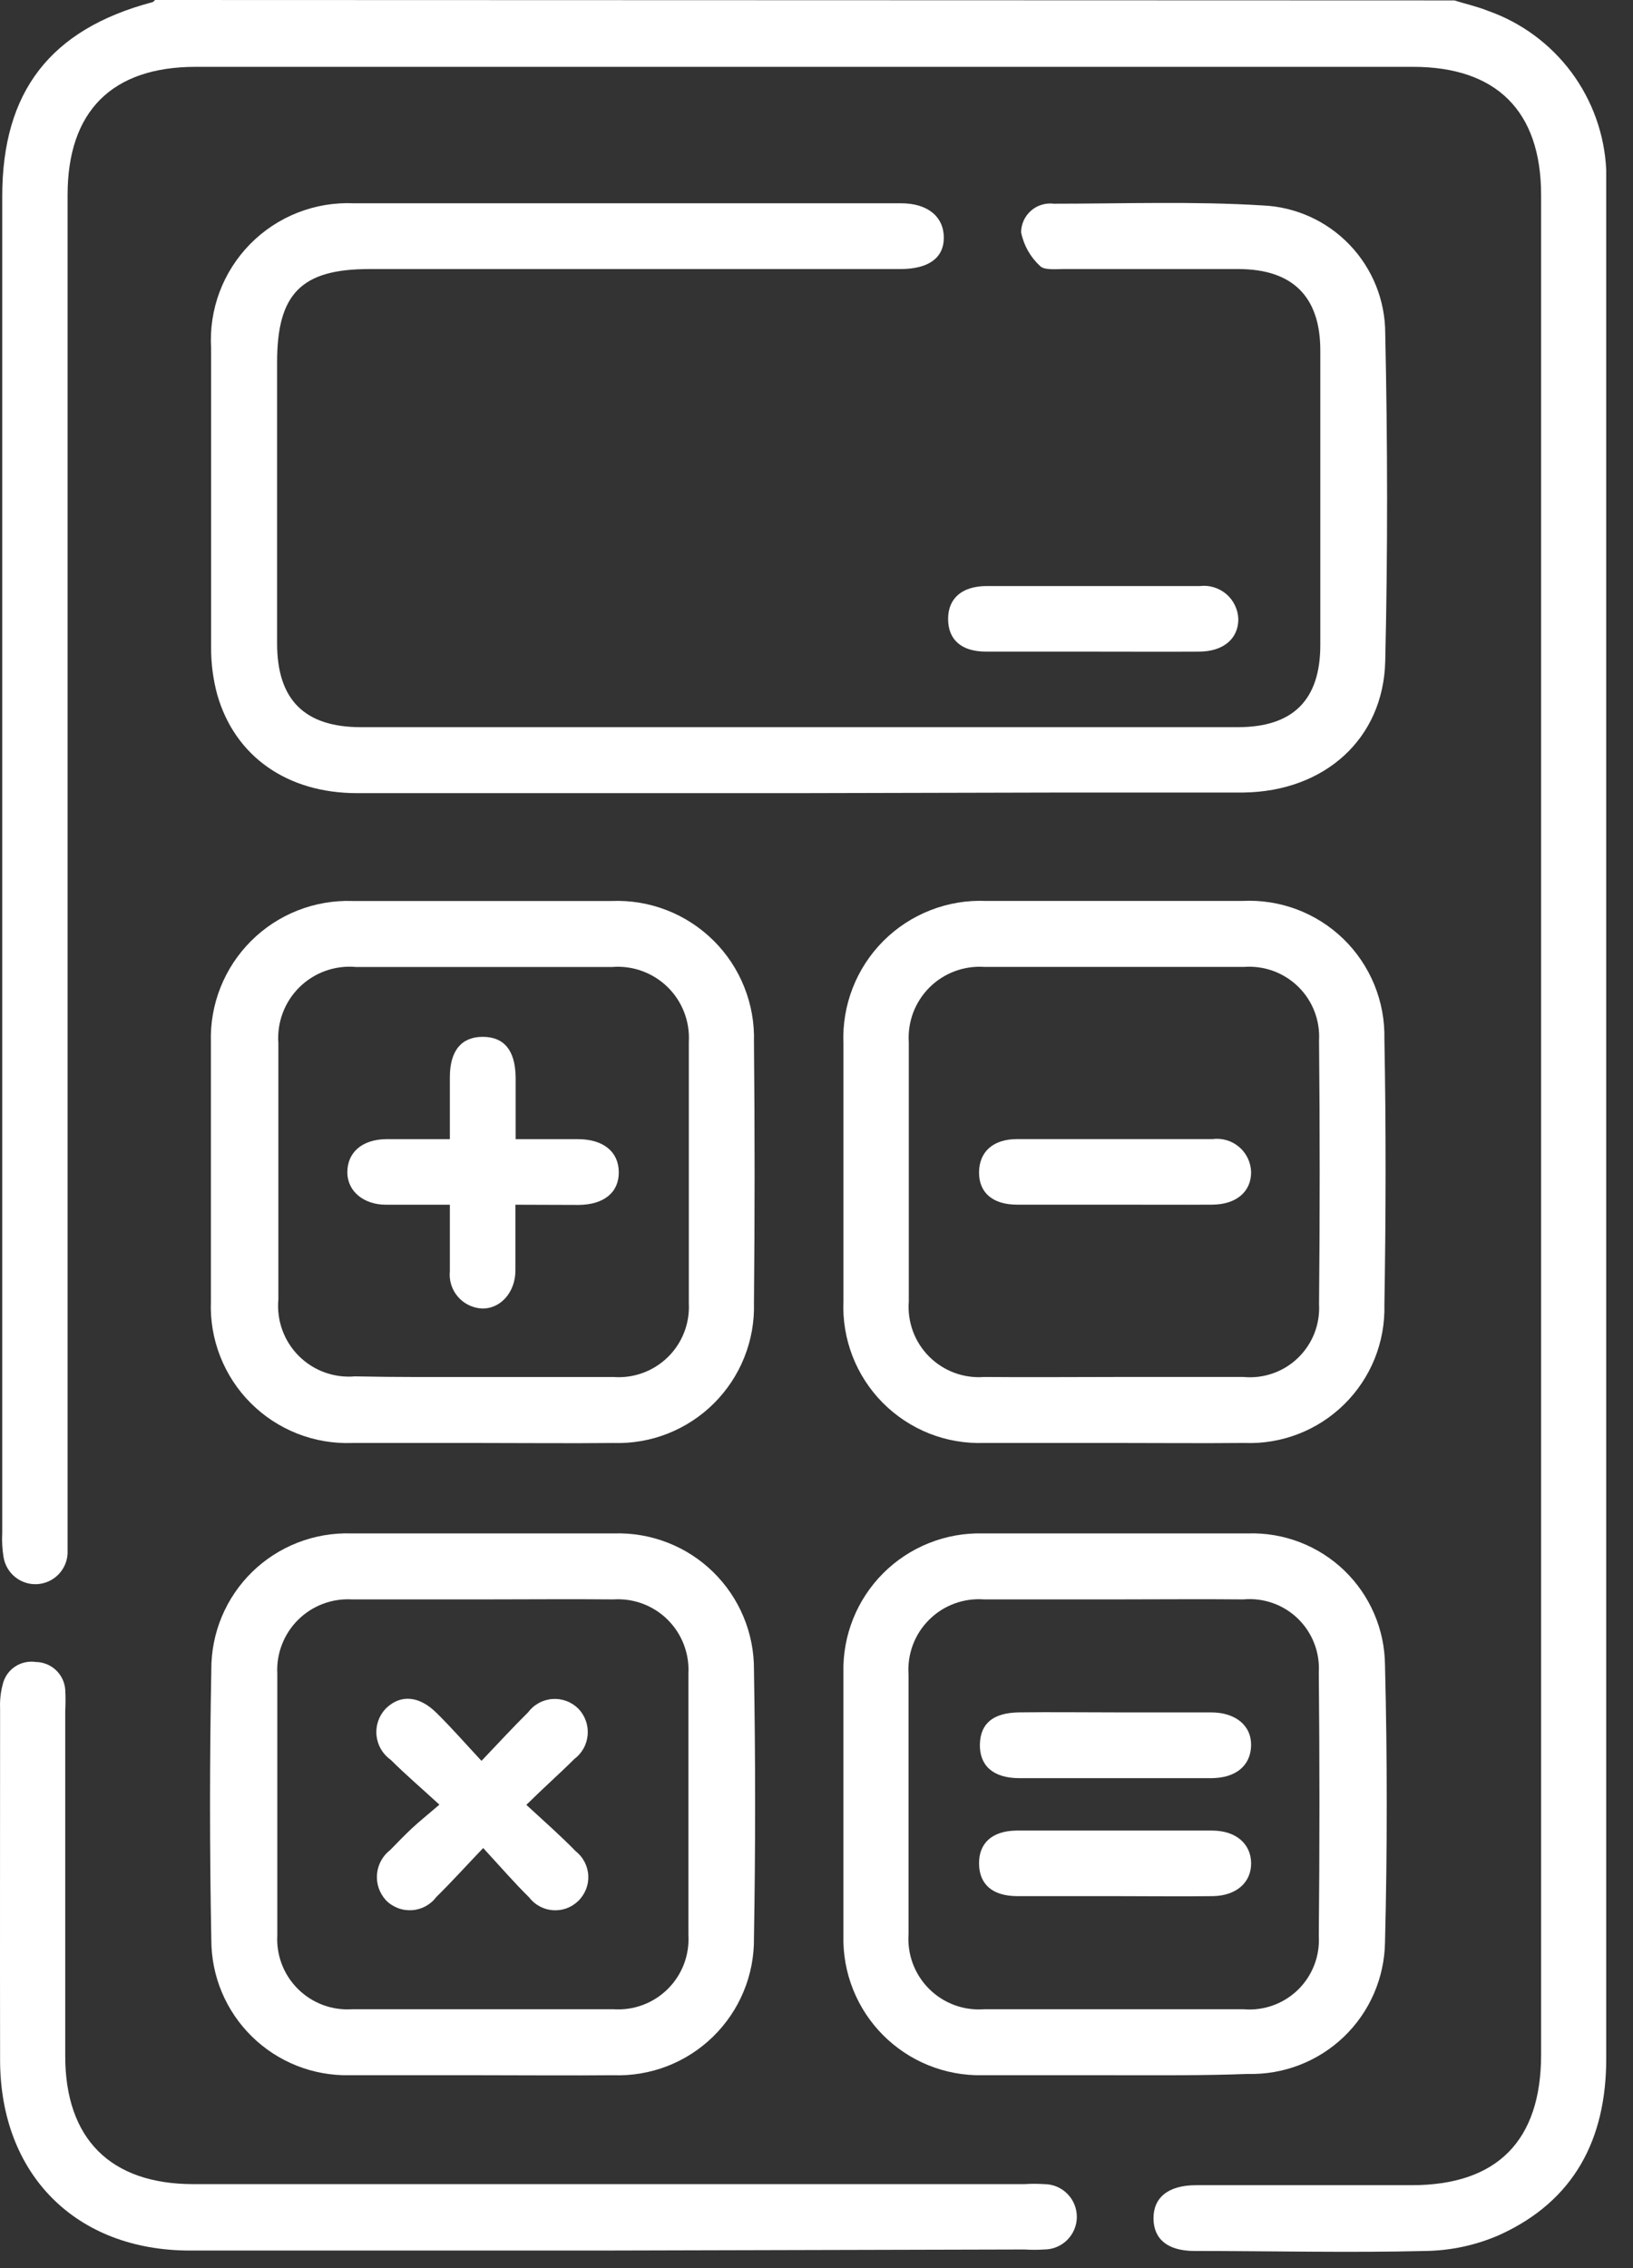 <svg width="54" height="75" viewBox="0 0 54 75" fill="none" xmlns="http://www.w3.org/2000/svg">
<rect x="0" y="0" width="54" height="75" fill="#333333" stroke="none"/>
<g id="Group 182">
<path id="Vector" d="M48.094 0.014C48.454 0.127 48.836 0.212 49.189 0.353C50.296 0.739 51.262 1.448 51.962 2.388C52.661 3.329 53.063 4.457 53.115 5.628C53.115 5.897 53.115 6.165 53.115 6.426C53.115 26.976 53.115 47.524 53.115 68.069C53.115 70.738 52.056 72.779 49.584 73.902C48.811 74.241 47.978 74.421 47.134 74.432C44.592 74.495 42.042 74.432 39.5 74.432C38.624 74.432 38.151 74.05 38.144 73.365C38.137 72.68 38.61 72.257 39.556 72.257H46.682C49.507 72.257 50.961 70.788 50.961 67.942V6.447C50.961 3.665 49.478 2.21 46.724 2.21H6.472C3.696 2.21 2.235 3.686 2.235 6.447V50.499C2.235 50.789 2.235 51.085 2.235 51.375C2.22 51.638 2.109 51.887 1.922 52.073C1.736 52.259 1.486 52.369 1.223 52.383C0.96 52.396 0.701 52.311 0.496 52.144C0.292 51.978 0.157 51.741 0.116 51.481C0.074 51.217 0.059 50.95 0.074 50.683C0.074 35.952 0.074 21.221 0.074 6.49C0.074 3.03 1.663 0.975 5.017 0.078C5.059 0.078 5.095 0.028 5.13 0L48.094 0.014Z" fill="white"/>
<path id="Vector_2" d="M26.351 26.227C21.507 26.227 16.663 26.227 11.811 26.227C9.495 26.227 7.772 25.012 7.186 22.978C7.046 22.465 6.978 21.935 6.981 21.404C6.981 18.108 6.981 14.813 6.981 11.517C6.943 10.884 7.038 10.25 7.26 9.656C7.483 9.062 7.828 8.522 8.272 8.07C8.717 7.618 9.252 7.264 9.842 7.032C10.432 6.8 11.065 6.694 11.698 6.722C17.729 6.722 23.767 6.722 29.798 6.722C30.687 6.722 31.21 7.174 31.21 7.859C31.21 8.544 30.687 8.89 29.798 8.897H12.207C9.968 8.897 9.163 9.709 9.163 11.976V21.276C9.163 23.134 10.067 24.045 11.931 24.045H40.934C42.756 24.045 43.66 23.148 43.66 21.326C43.66 18.078 43.66 14.836 43.66 11.588C43.66 9.815 42.749 8.904 40.969 8.897H35.158C34.896 8.897 34.522 8.939 34.388 8.791C34.069 8.497 33.851 8.108 33.766 7.682C33.767 7.547 33.797 7.413 33.853 7.289C33.91 7.166 33.992 7.056 34.094 6.966C34.196 6.877 34.316 6.81 34.446 6.771C34.575 6.731 34.712 6.719 34.847 6.736C37.149 6.736 39.458 6.651 41.753 6.793C42.845 6.84 43.876 7.307 44.631 8.097C45.387 8.886 45.808 9.937 45.807 11.03C45.885 14.638 45.892 18.247 45.807 21.856C45.75 24.433 43.801 26.17 41.125 26.206C39.162 26.206 37.199 26.206 35.235 26.206L26.351 26.227Z" fill="white"/>
<path id="Vector_3" d="M15.928 47.715C14.516 47.715 13.103 47.715 11.642 47.715C11.022 47.737 10.405 47.631 9.828 47.404C9.252 47.176 8.728 46.833 8.29 46.394C7.852 45.956 7.509 45.431 7.283 44.854C7.056 44.277 6.951 43.66 6.974 43.041C6.974 40.178 6.974 37.321 6.974 34.468C6.954 33.848 7.062 33.23 7.29 32.654C7.519 32.077 7.863 31.554 8.302 31.116C8.741 30.677 9.265 30.334 9.842 30.106C10.418 29.879 11.036 29.772 11.656 29.793C14.513 29.793 17.371 29.793 20.229 29.793C20.849 29.768 21.467 29.871 22.046 30.096C22.624 30.32 23.15 30.662 23.591 31.098C24.032 31.534 24.379 32.057 24.609 32.633C24.84 33.209 24.95 33.826 24.932 34.446C24.96 37.328 24.96 40.209 24.932 43.09C24.949 43.704 24.84 44.314 24.612 44.885C24.384 45.455 24.042 45.972 23.607 46.405C23.172 46.839 22.652 47.178 22.081 47.404C21.51 47.629 20.899 47.735 20.285 47.715C18.831 47.73 17.383 47.715 15.928 47.715ZM15.928 45.533C17.383 45.533 18.831 45.533 20.285 45.533C20.614 45.558 20.944 45.512 21.254 45.399C21.564 45.286 21.846 45.108 22.082 44.878C22.318 44.648 22.502 44.37 22.622 44.062C22.742 43.755 22.795 43.426 22.778 43.097C22.778 40.216 22.778 37.335 22.778 34.453C22.797 34.118 22.744 33.782 22.623 33.469C22.502 33.156 22.315 32.872 22.074 32.637C21.834 32.402 21.546 32.222 21.23 32.108C20.915 31.993 20.578 31.948 20.243 31.975C17.418 31.975 14.594 31.975 11.769 31.975C11.428 31.944 11.085 31.988 10.763 32.103C10.441 32.218 10.148 32.402 9.904 32.642C9.66 32.882 9.471 33.172 9.351 33.492C9.23 33.812 9.18 34.155 9.205 34.496C9.205 37.32 9.205 40.145 9.205 42.97C9.174 43.31 9.218 43.654 9.334 43.975C9.45 44.297 9.634 44.589 9.876 44.832C10.117 45.074 10.408 45.261 10.729 45.378C11.05 45.496 11.393 45.541 11.733 45.512C13.089 45.541 14.466 45.533 15.879 45.533H15.928Z" fill="white"/>
<path id="Vector_4" d="M15.914 68.621C14.459 68.621 13.004 68.621 11.55 68.621C10.955 68.632 10.363 68.525 9.81 68.305C9.257 68.085 8.754 67.757 8.329 67.34C7.904 66.923 7.567 66.426 7.336 65.877C7.106 65.328 6.988 64.739 6.988 64.144C6.931 61.164 6.931 58.186 6.988 55.211C6.985 54.608 7.103 54.012 7.335 53.456C7.568 52.901 7.909 52.398 8.34 51.977C8.771 51.557 9.283 51.228 9.844 51.009C10.405 50.791 11.004 50.687 11.606 50.705C14.515 50.705 17.42 50.705 20.32 50.705C20.922 50.688 21.521 50.792 22.082 51.012C22.643 51.231 23.154 51.561 23.584 51.983C24.014 52.404 24.355 52.907 24.587 53.463C24.819 54.019 24.936 54.616 24.932 55.218C24.983 58.169 24.983 61.124 24.932 64.08C24.939 64.688 24.823 65.291 24.59 65.853C24.357 66.414 24.012 66.923 23.577 67.347C23.142 67.772 22.625 68.104 22.058 68.323C21.491 68.541 20.886 68.643 20.278 68.621C18.816 68.635 17.361 68.621 15.914 68.621ZM15.985 52.887H11.641C11.313 52.868 10.984 52.918 10.676 53.035C10.369 53.151 10.089 53.331 9.856 53.563C9.623 53.795 9.441 54.074 9.323 54.381C9.204 54.688 9.152 55.016 9.17 55.345C9.17 58.226 9.17 61.107 9.17 63.988C9.151 64.317 9.202 64.646 9.32 64.953C9.438 65.26 9.62 65.539 9.854 65.77C10.087 66.002 10.367 66.181 10.676 66.297C10.984 66.412 11.313 66.46 11.641 66.439C14.527 66.439 17.411 66.439 20.292 66.439C20.621 66.461 20.951 66.412 21.26 66.296C21.568 66.181 21.849 66.001 22.083 65.768C22.317 65.536 22.498 65.256 22.616 64.948C22.733 64.64 22.784 64.31 22.764 63.981C22.764 61.1 22.764 58.219 22.764 55.338C22.782 55.009 22.729 54.68 22.61 54.373C22.492 54.066 22.309 53.787 22.075 53.555C21.841 53.324 21.56 53.145 21.252 53.029C20.943 52.914 20.614 52.866 20.285 52.887C18.845 52.873 17.418 52.887 15.985 52.887Z" fill="white"/>
<path id="Vector_5" d="M36.831 47.714C35.419 47.714 33.971 47.714 32.538 47.714C31.918 47.735 31.3 47.628 30.723 47.399C30.147 47.169 29.624 46.823 29.187 46.382C28.751 45.941 28.411 45.415 28.188 44.836C27.965 44.257 27.864 43.638 27.891 43.018C27.891 40.193 27.891 37.357 27.891 34.509C27.864 33.883 27.968 33.258 28.195 32.674C28.422 32.09 28.768 31.559 29.21 31.116C29.653 30.672 30.183 30.326 30.767 30.098C31.351 29.869 31.975 29.765 32.602 29.791C35.426 29.791 38.251 29.791 41.076 29.791C41.69 29.759 42.305 29.854 42.882 30.07C43.458 30.287 43.983 30.62 44.425 31.049C44.866 31.478 45.214 31.994 45.447 32.563C45.68 33.133 45.793 33.745 45.779 34.36C45.835 37.291 45.828 40.222 45.779 43.152C45.794 43.761 45.684 44.366 45.456 44.931C45.228 45.495 44.886 46.007 44.453 46.434C44.02 46.861 43.503 47.196 42.936 47.416C42.368 47.636 41.762 47.738 41.153 47.714C39.741 47.728 38.286 47.714 36.831 47.714ZM36.831 45.532C38.244 45.532 39.656 45.532 41.118 45.532C41.446 45.563 41.777 45.523 42.088 45.414C42.4 45.306 42.684 45.131 42.921 44.902C43.158 44.673 43.343 44.396 43.464 44.089C43.584 43.782 43.637 43.453 43.618 43.124C43.646 40.224 43.646 37.319 43.618 34.41C43.637 34.081 43.585 33.751 43.467 33.443C43.348 33.136 43.164 32.857 42.929 32.626C42.693 32.396 42.411 32.218 42.101 32.105C41.791 31.993 41.461 31.948 41.132 31.973C38.274 31.973 35.417 31.973 32.559 31.973C32.225 31.949 31.89 31.997 31.576 32.114C31.261 32.231 30.976 32.413 30.738 32.649C30.501 32.886 30.317 33.17 30.198 33.483C30.08 33.797 30.03 34.132 30.052 34.466C30.052 37.319 30.052 40.175 30.052 43.032C30.026 43.367 30.072 43.703 30.188 44.018C30.304 44.333 30.486 44.618 30.723 44.856C30.96 45.093 31.245 45.277 31.56 45.394C31.874 45.51 32.21 45.558 32.545 45.532C33.993 45.546 35.426 45.532 36.853 45.532H36.831Z" fill="white"/>
<path id="Vector_6" d="M36.83 68.621C35.383 68.621 33.928 68.621 32.473 68.621C31.866 68.632 31.263 68.519 30.7 68.291C30.137 68.063 29.627 67.723 29.198 67.292C28.77 66.861 28.434 66.349 28.209 65.784C27.984 65.22 27.876 64.617 27.89 64.009C27.89 61.109 27.89 58.205 27.89 55.295C27.877 54.688 27.988 54.084 28.215 53.52C28.442 52.957 28.781 52.445 29.211 52.016C29.642 51.587 30.154 51.25 30.719 51.025C31.283 50.799 31.887 50.691 32.494 50.705C35.425 50.705 38.349 50.705 41.279 50.705C41.863 50.688 42.444 50.788 42.989 50.998C43.534 51.209 44.032 51.526 44.453 51.931C44.873 52.336 45.209 52.821 45.44 53.357C45.672 53.894 45.793 54.471 45.799 55.055C45.876 58.127 45.876 61.206 45.799 64.235C45.789 64.819 45.663 65.395 45.429 65.93C45.196 66.465 44.858 66.948 44.437 67.352C44.015 67.755 43.518 68.072 42.974 68.282C42.429 68.493 41.849 68.593 41.265 68.578C39.789 68.635 38.313 68.621 36.83 68.621ZM36.83 52.887H32.544C32.209 52.862 31.874 52.909 31.56 53.025C31.245 53.141 30.96 53.324 30.723 53.561C30.485 53.797 30.302 54.082 30.185 54.396C30.068 54.71 30.02 55.046 30.044 55.38C30.044 58.233 30.044 61.088 30.044 63.946C30.02 64.28 30.068 64.616 30.185 64.93C30.302 65.243 30.485 65.528 30.723 65.765C30.96 66.002 31.245 66.184 31.56 66.301C31.874 66.417 32.209 66.464 32.544 66.439H41.117C41.445 66.468 41.776 66.425 42.087 66.315C42.398 66.205 42.681 66.028 42.918 65.799C43.154 65.569 43.339 65.29 43.458 64.983C43.578 64.675 43.629 64.346 43.61 64.016C43.638 61.112 43.638 58.207 43.61 55.302C43.629 54.973 43.578 54.644 43.458 54.337C43.339 54.029 43.154 53.752 42.918 53.522C42.681 53.293 42.398 53.117 42.087 53.008C41.776 52.898 41.445 52.857 41.117 52.887C39.718 52.873 38.285 52.887 36.858 52.887H36.83Z" fill="white"/>
<path id="Vector_7" d="M19.953 74.418H6.281C2.517 74.418 0.01 71.911 0.003 68.126C-0.004 64.341 0.003 60.358 0.003 56.495C-0.008 56.229 0.02 55.962 0.088 55.705C0.142 55.465 0.285 55.254 0.488 55.115C0.691 54.977 0.939 54.92 1.182 54.956C1.429 54.959 1.666 55.054 1.847 55.222C2.027 55.391 2.138 55.621 2.157 55.867C2.17 56.102 2.17 56.338 2.157 56.573V67.985C2.157 70.725 3.654 72.222 6.394 72.222H33.872C34.09 72.208 34.31 72.208 34.529 72.222C34.815 72.222 35.09 72.336 35.292 72.539C35.495 72.741 35.609 73.016 35.609 73.303C35.609 73.589 35.495 73.864 35.292 74.067C35.09 74.269 34.815 74.383 34.529 74.383C34.312 74.397 34.095 74.397 33.879 74.383L19.953 74.418Z" fill="white"/>
<path id="Vector_8" d="M36.09 21.547C34.932 21.547 33.767 21.547 32.608 21.547C31.782 21.547 31.352 21.145 31.352 20.467C31.352 19.789 31.803 19.386 32.616 19.379C34.969 19.379 37.324 19.379 39.677 19.379C39.834 19.36 39.993 19.375 40.144 19.421C40.295 19.467 40.434 19.544 40.554 19.646C40.674 19.75 40.77 19.876 40.838 20.019C40.906 20.161 40.944 20.316 40.949 20.474C40.949 21.116 40.461 21.54 39.663 21.547C38.477 21.554 37.276 21.547 36.09 21.547Z" fill="white"/>
<path id="Vector_9" d="M17.044 39.836C17.044 40.62 17.044 41.312 17.044 42.011C17.044 42.71 16.571 43.282 15.935 43.268C15.783 43.26 15.634 43.221 15.498 43.154C15.361 43.087 15.239 42.993 15.14 42.877C15.041 42.762 14.967 42.627 14.921 42.482C14.876 42.337 14.86 42.183 14.876 42.032C14.876 41.326 14.876 40.62 14.876 39.836C14.12 39.836 13.464 39.836 12.757 39.836C12.051 39.836 11.486 39.412 11.486 38.762C11.486 38.113 11.966 37.682 12.757 37.668C13.464 37.668 14.106 37.668 14.876 37.668C14.876 36.962 14.876 36.255 14.876 35.62C14.876 34.737 15.264 34.285 15.963 34.285C16.663 34.285 17.037 34.723 17.051 35.613C17.051 36.263 17.051 36.912 17.051 37.668H19.106C19.953 37.668 20.455 38.084 20.462 38.755C20.469 39.426 19.975 39.836 19.134 39.843L17.044 39.836Z" fill="white"/>
<path id="Vector_10" d="M17.405 59.681C18.012 60.239 18.541 60.705 19.029 61.206C19.154 61.303 19.256 61.425 19.329 61.565C19.402 61.705 19.445 61.859 19.453 62.017C19.461 62.174 19.435 62.332 19.376 62.478C19.317 62.625 19.228 62.757 19.113 62.866C19.003 62.972 18.871 63.053 18.727 63.105C18.583 63.156 18.429 63.176 18.277 63.164C18.124 63.152 17.975 63.108 17.841 63.035C17.707 62.962 17.589 62.861 17.496 62.739C17.002 62.252 16.543 61.722 15.978 61.108C15.392 61.722 14.926 62.237 14.431 62.725C14.336 62.852 14.215 62.956 14.076 63.032C13.937 63.108 13.783 63.153 13.624 63.163C13.466 63.174 13.307 63.151 13.159 63.094C13.011 63.038 12.876 62.951 12.765 62.838C12.658 62.722 12.576 62.586 12.524 62.437C12.473 62.288 12.454 62.13 12.467 61.973C12.48 61.816 12.526 61.664 12.602 61.526C12.677 61.388 12.781 61.267 12.906 61.171C13.146 60.924 13.379 60.684 13.612 60.465C13.845 60.246 14.128 60.02 14.53 59.674C13.93 59.123 13.408 58.678 12.92 58.191C12.786 58.096 12.675 57.973 12.593 57.831C12.512 57.688 12.463 57.529 12.449 57.366C12.436 57.202 12.458 57.038 12.515 56.884C12.572 56.73 12.662 56.59 12.779 56.475C13.259 56.023 13.867 56.072 14.446 56.651C14.926 57.125 15.371 57.633 15.922 58.226C16.494 57.626 16.967 57.111 17.461 56.623C17.556 56.496 17.677 56.39 17.816 56.314C17.955 56.237 18.109 56.192 18.267 56.181C18.425 56.169 18.584 56.192 18.733 56.248C18.881 56.303 19.016 56.391 19.128 56.503C19.237 56.617 19.321 56.754 19.373 56.903C19.426 57.052 19.446 57.211 19.433 57.368C19.419 57.526 19.373 57.679 19.296 57.817C19.219 57.955 19.113 58.075 18.986 58.17C18.527 58.629 17.998 59.095 17.405 59.681Z" fill="white"/>
<path id="Vector_11" d="M36.824 39.834C35.758 39.834 34.706 39.834 33.632 39.834C32.82 39.834 32.368 39.431 32.375 38.761C32.382 38.09 32.834 37.666 33.632 37.666C35.788 37.666 37.942 37.666 40.094 37.666C40.251 37.645 40.411 37.658 40.563 37.703C40.716 37.748 40.857 37.825 40.977 37.928C41.098 38.031 41.195 38.159 41.263 38.302C41.331 38.446 41.368 38.602 41.372 38.761C41.372 39.41 40.878 39.827 40.094 39.834C39.006 39.841 37.912 39.834 36.824 39.834Z" fill="white"/>
<path id="Vector_12" d="M36.852 56.623C37.918 56.623 38.97 56.623 40.044 56.623C40.877 56.623 41.392 57.075 41.371 57.732C41.35 58.389 40.863 58.791 40.065 58.798H33.709C32.84 58.798 32.389 58.382 32.403 57.683C32.417 56.984 32.847 56.638 33.688 56.623C34.726 56.609 35.785 56.623 36.852 56.623Z" fill="white"/>
<path id="Vector_13" d="M36.838 62.699C35.772 62.699 34.72 62.699 33.646 62.699C32.813 62.699 32.382 62.304 32.375 61.626C32.368 60.948 32.806 60.538 33.618 60.531C35.772 60.531 37.926 60.531 40.08 60.531C40.87 60.531 41.365 60.969 41.372 61.605C41.379 62.24 40.892 62.685 40.108 62.699C39.013 62.713 37.926 62.699 36.838 62.699Z" fill="white"/>
</g>
</svg>
